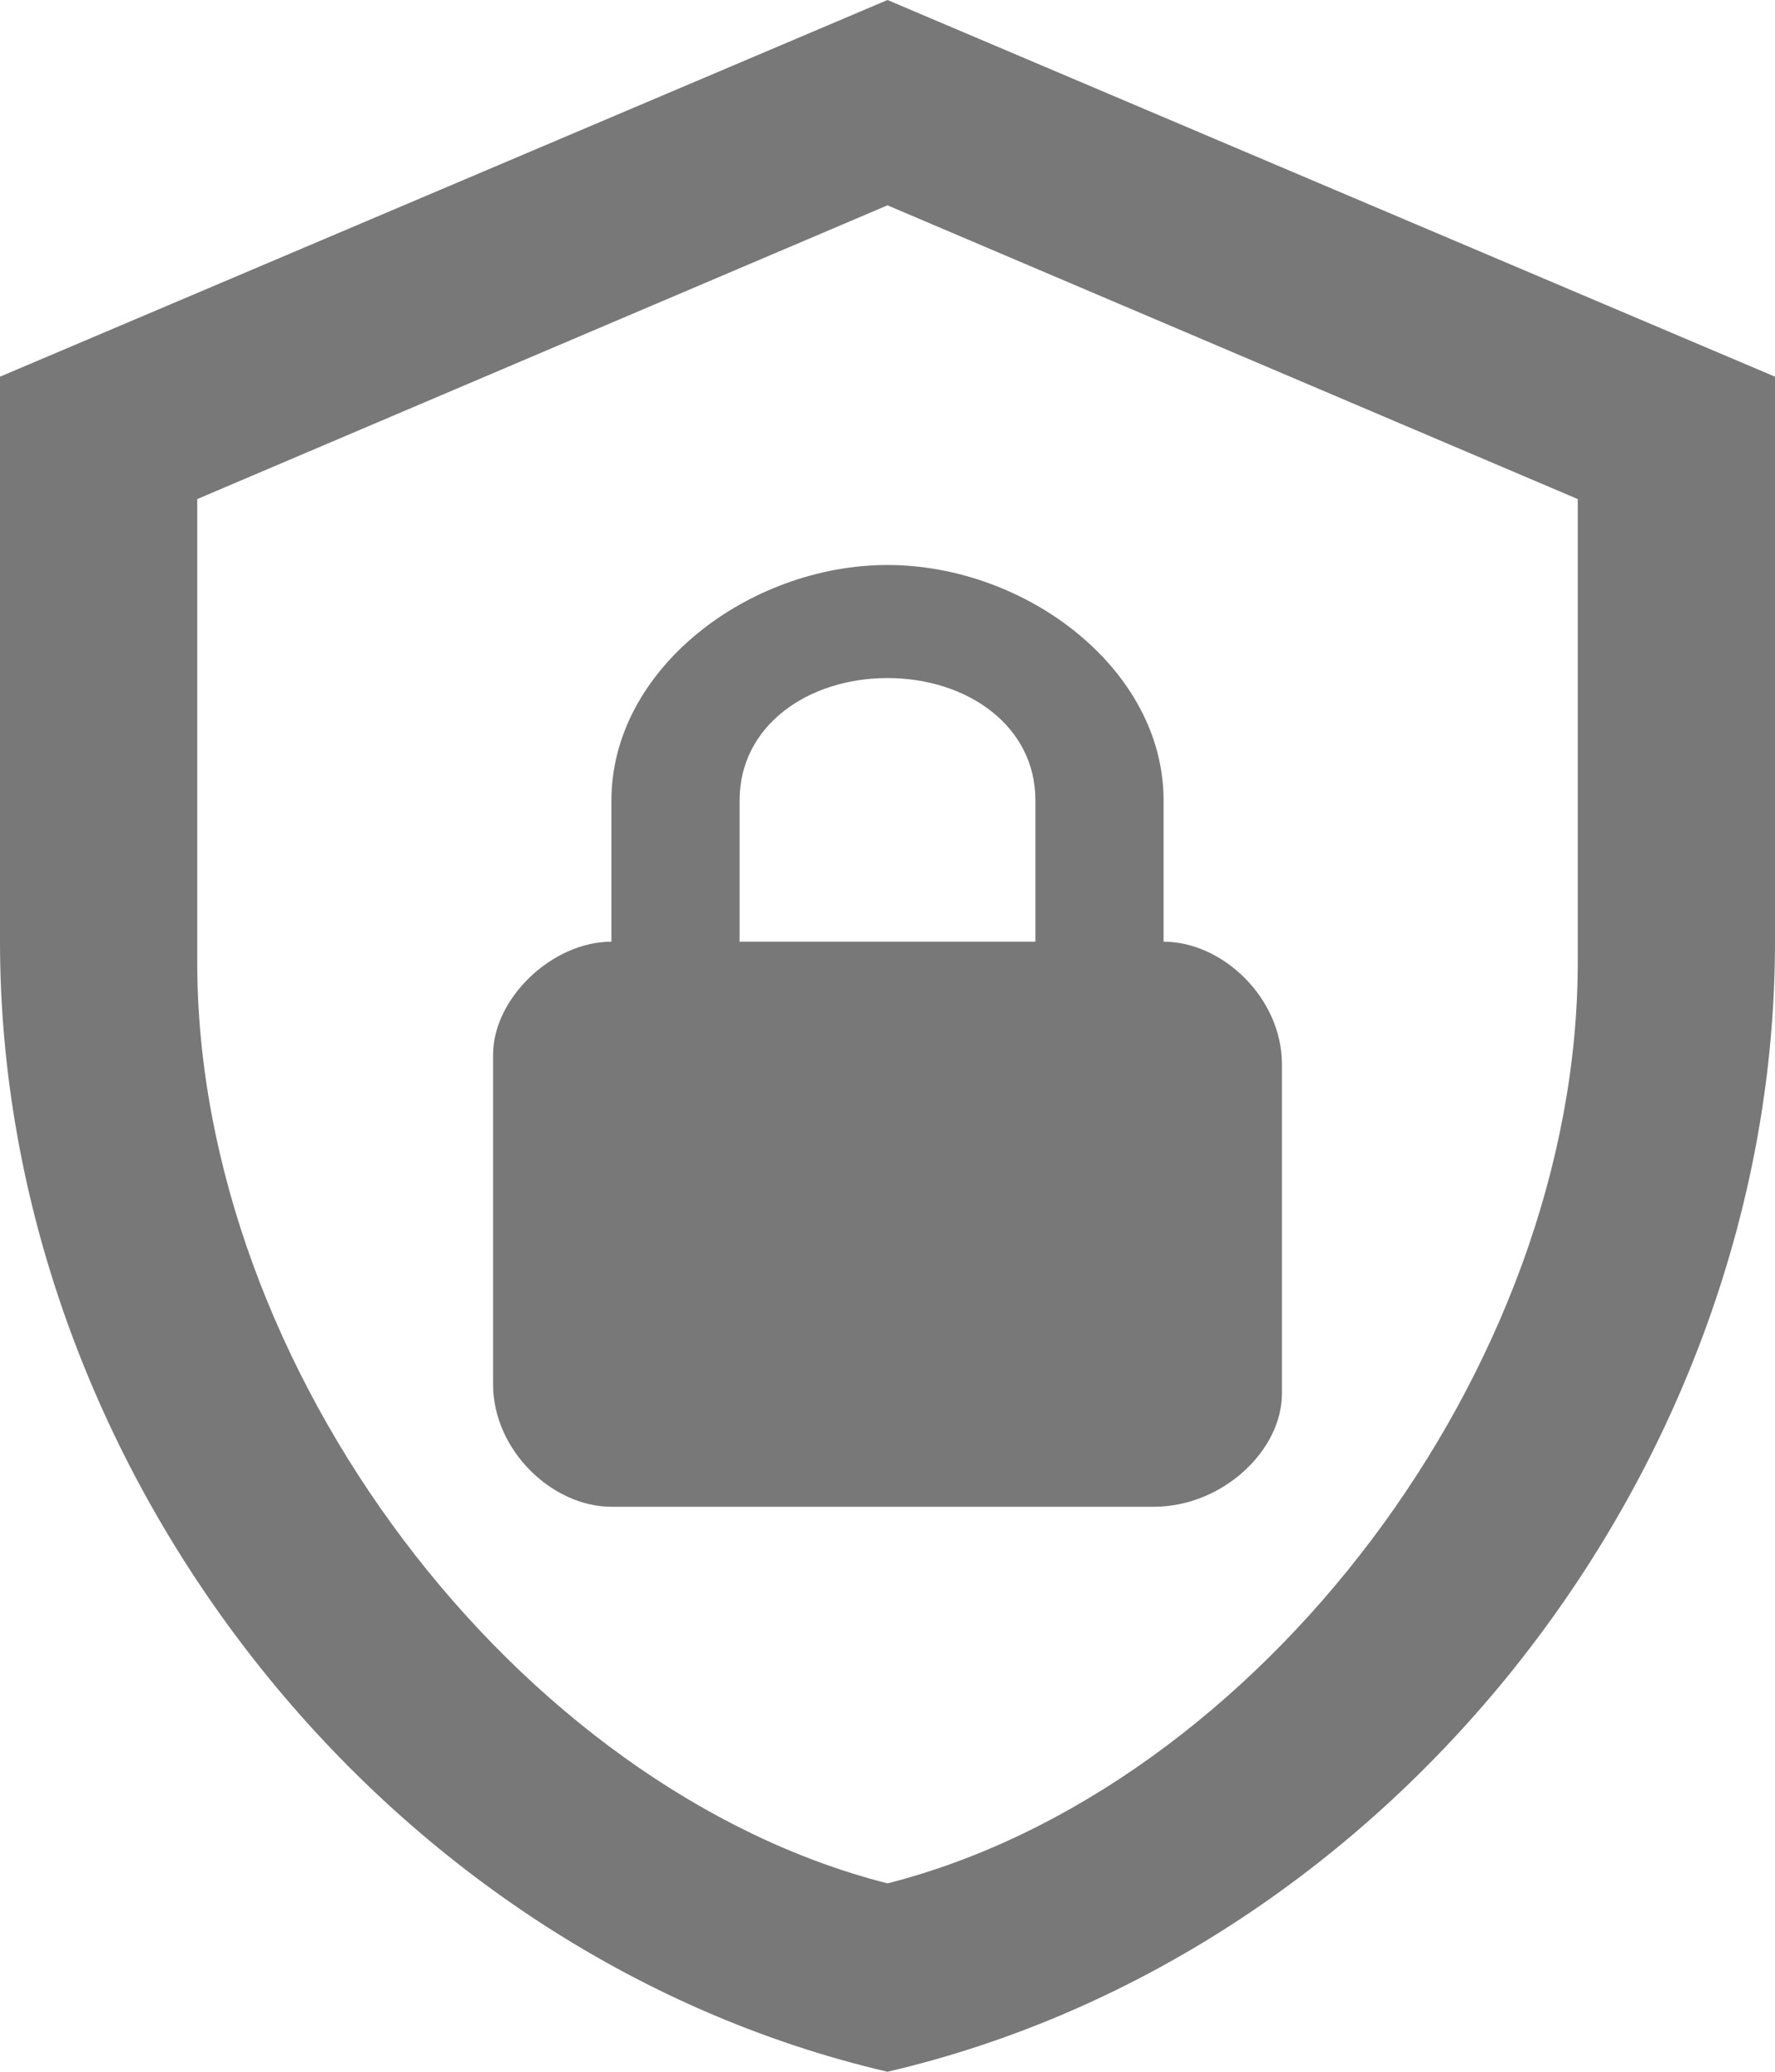 <svg width="24" height="28" viewBox="0 0 24 28" fill="none" xmlns="http://www.w3.org/2000/svg">
<path d="M24 12.727C24 19.791 18.88 26.396 12 28C5.12 26.396 0 19.791 0 12.727V5.091L12 0L24 5.091V12.727ZM12 25.454C17 24.182 21.333 18.506 21.333 13.007V6.745L12 2.775L2.667 6.745V13.007C2.667 18.506 7 24.182 12 25.454ZM15.733 12.727V10.818C15.733 9.036 13.867 7.636 12 7.636C10.133 7.636 8.267 9.036 8.267 10.818V12.727C7.467 12.727 6.667 13.491 6.667 14.255V18.709C6.667 19.6 7.467 20.364 8.267 20.364H15.6C16.533 20.364 17.333 19.6 17.333 18.836V14.382C17.333 13.491 16.533 12.727 15.733 12.727ZM14 12.727H10V10.818C10 9.8 10.933 9.164 12 9.164C13.067 9.164 14 9.8 14 10.818V12.727Z" fill="#575757" fill-opacity="0.8"/>
</svg>
